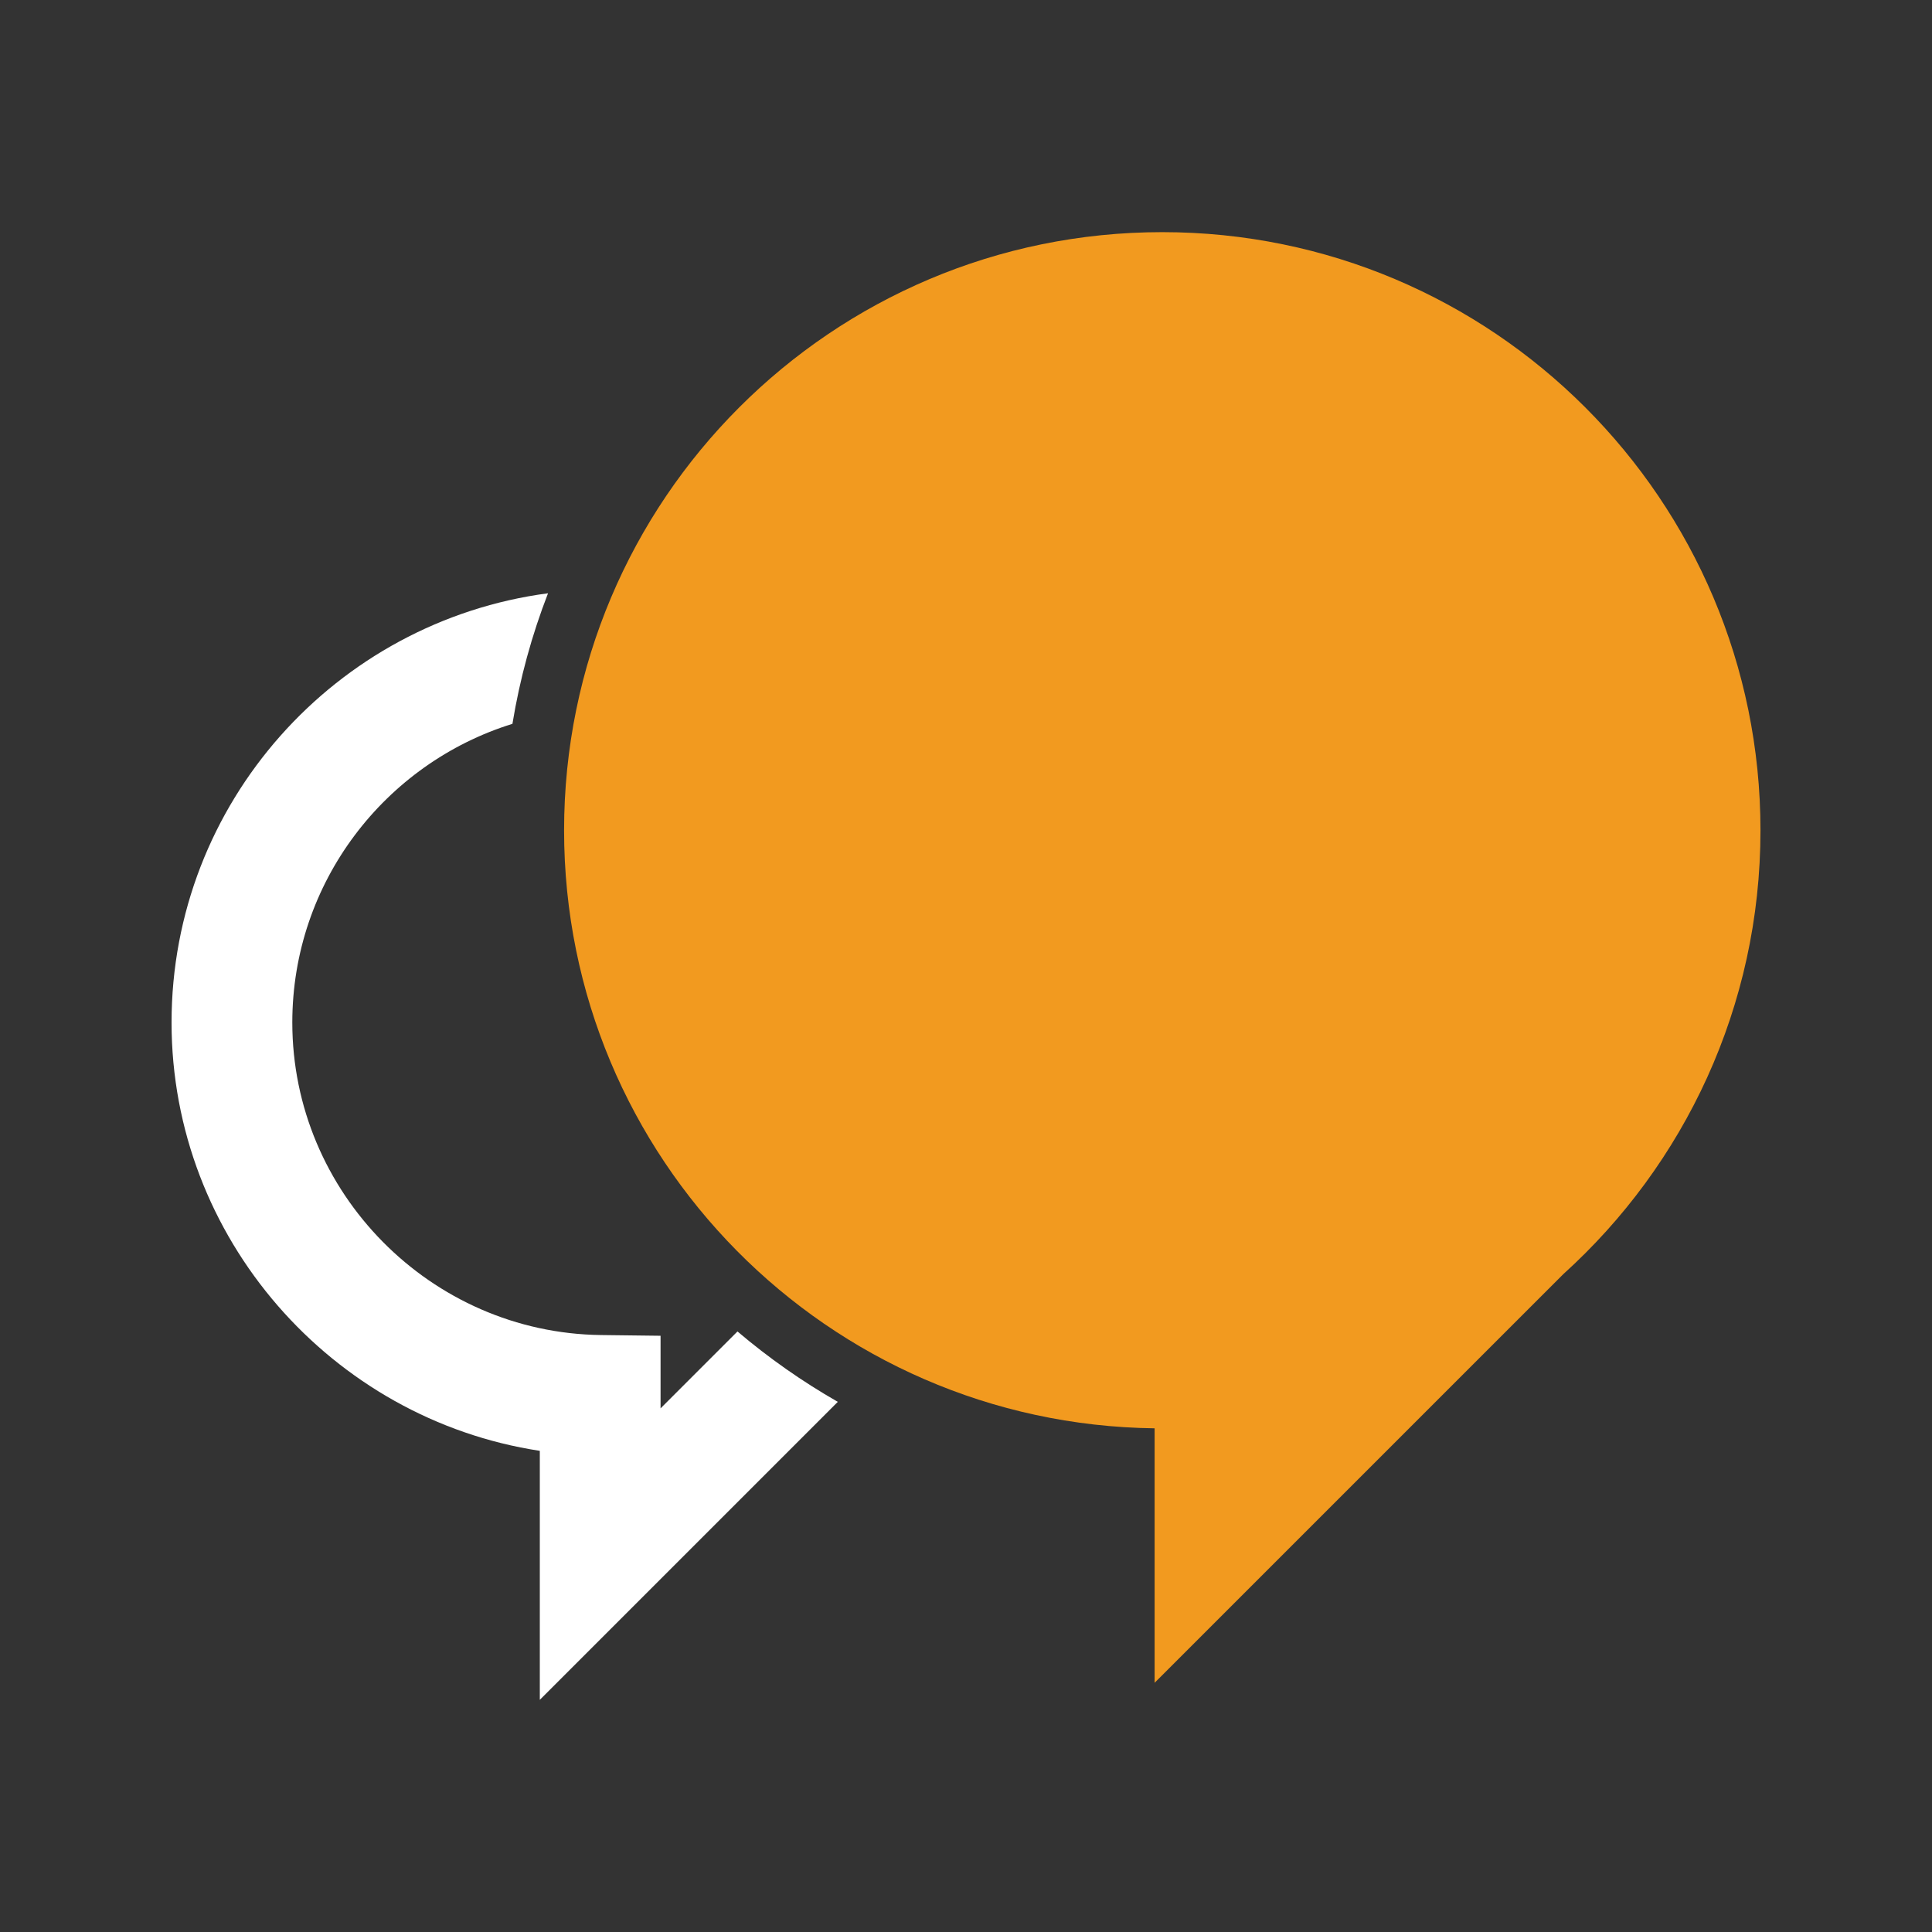 <?xml version="1.0"?><!DOCTYPE svg  PUBLIC '-//W3C//DTD SVG 1.1//EN'  'http://www.w3.org/Graphics/SVG/1.1/DTD/svg11.dtd'><svg enable-background="new 0 0 64 64" height="64px" id="Layer_1" version="1.1" viewBox="0 0 64 64" width="64px" xml:space="preserve" xmlns="http://www.w3.org/2000/svg" xmlns:xlink="http://www.w3.org/1999/xlink"><rect x="0" y="0" width="64" height="64" fill="#333333" stroke="none"/><g><path fill="#F29A1F" d="M38.501,7.69c-10.944,0-19.815,8.871-19.815,19.816c0,10.859,8.736,19.673,19.562,19.809v8.43l13.54-13.539   c4.01-3.626,6.53-8.869,6.53-14.7C58.316,16.561,49.444,7.69,38.501,7.69z"/><path fill="#FFFFFF" d="M21.882,46.654v-2.405l-1.975-0.024c-5.638-0.07-10.224-4.714-10.224-10.353c0-4.645,3.073-8.585,7.292-9.894   c0.245-1.498,0.644-2.945,1.179-4.325C11.128,20.58,5.683,26.595,5.683,33.871c0,7.146,5.315,13.141,12.199,14.19v8.248   l9.871-9.871c-1.181-0.676-2.292-1.456-3.323-2.332L21.882,46.654z"/></g></svg>